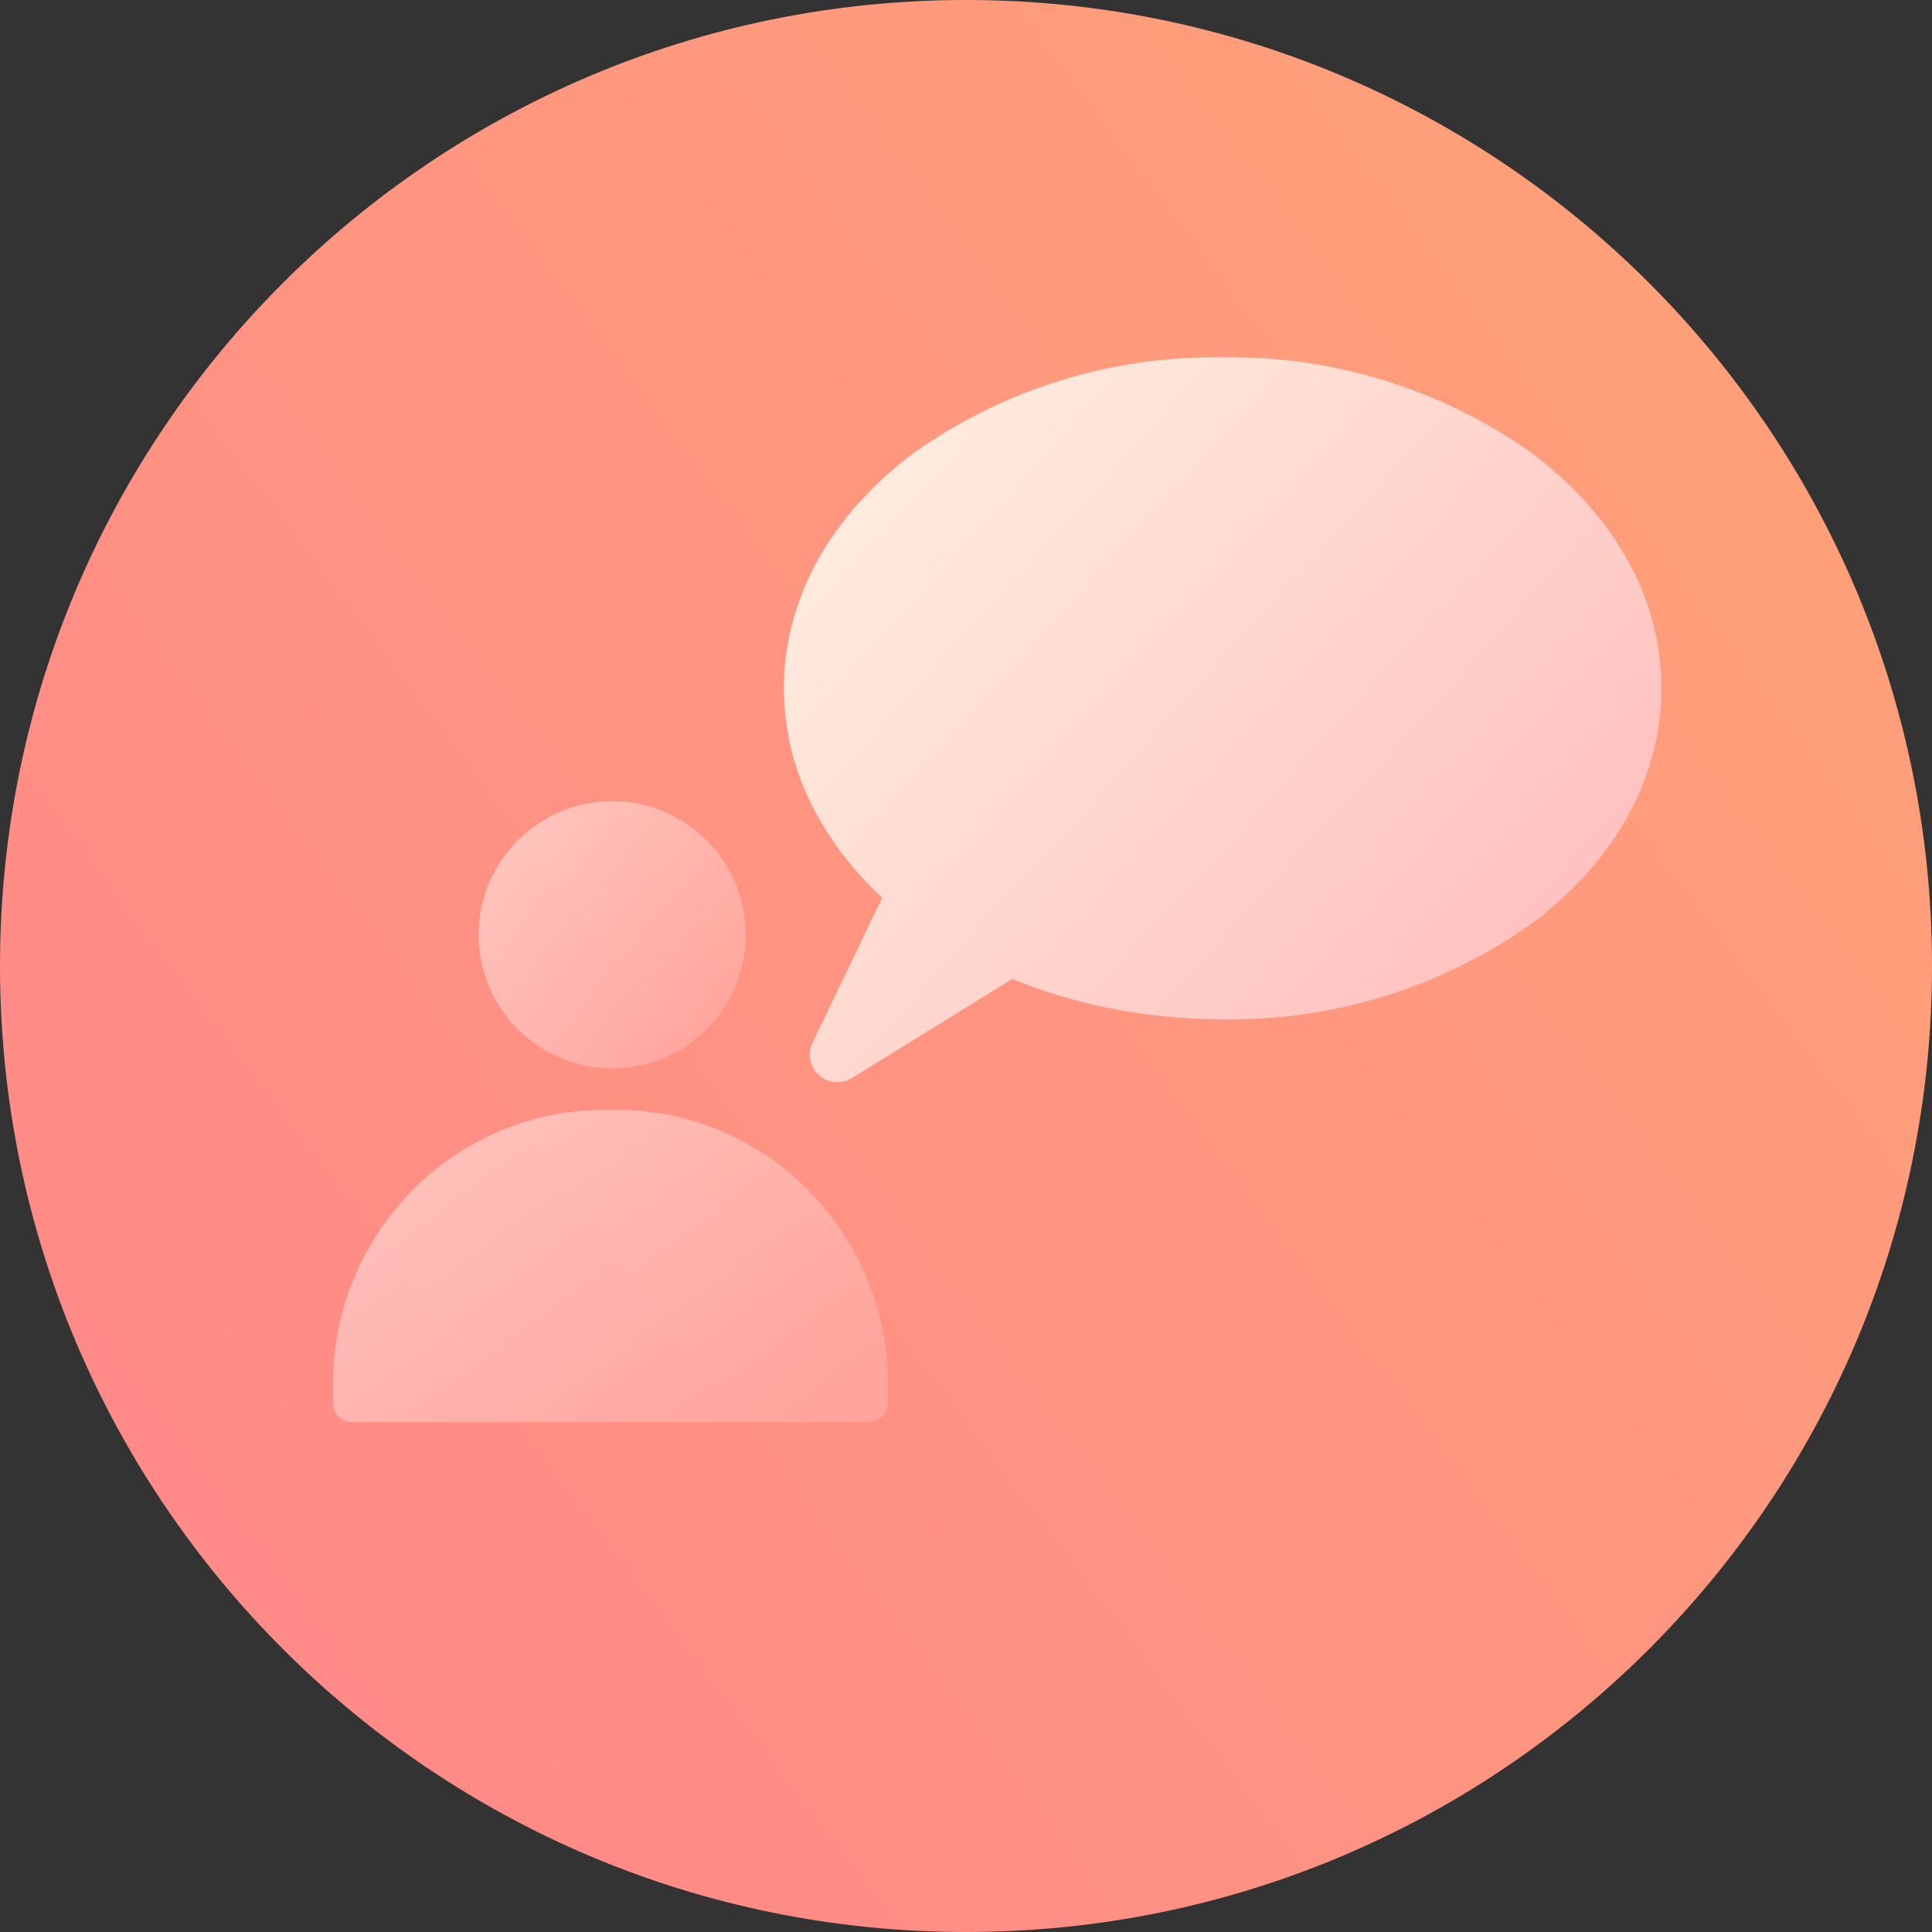 <svg width="557" height="557" viewBox="0 0 557 557" fill="none" xmlns="http://www.w3.org/2000/svg">
<rect x="0" y="0" width="557" height="557" fill="#333333" stroke="none"/>
<path fill-rule="evenodd" clip-rule="evenodd" d="M278.5 557C432.311 557 557 432.311 557 278.5C557 124.689 432.311 0 278.5 0C124.689 0 0 124.689 0 278.5C0 432.311 124.689 557 278.5 557Z" fill="url(#paint0_linear)"/>
<g opacity="0.7">
<path opacity="0.691" d="M203.729 242.282C196.519 235.049 186.723 230.989 176.511 231C155.247 230.994 138.006 248.226 138 269.49C137.994 290.753 155.226 307.994 176.489 308C197.753 308.006 214.994 290.774 215 269.511C215.002 259.299 210.948 249.504 203.729 242.282Z" fill="url(#paint1_linear)"/>
<path opacity="0.668" fill-rule="evenodd" clip-rule="evenodd" d="M178.061 320H173.971C130.952 320.108 96.106 355.365 96 398.888V404.461C96 407.52 98.451 410 101.475 410H250.525C253.549 410 256 407.52 256 404.461V398.888C255.876 355.384 221.06 320.143 178.061 320Z" fill="url(#paint2_linear)"/>
</g>
<path d="M441.003 130.19C415.098 112.023 384.123 102.514 352.5 103.019C320.877 102.514 289.902 112.023 263.997 130.19C240.484 147.518 226 171.628 226 198.469C226.038 210.613 229.006 222.568 234.653 233.315C239.699 242.884 246.366 251.504 254.357 258.79L234.277 300.558C232.354 304.51 233.996 309.273 237.942 311.196C240.413 312.402 243.331 312.243 245.657 310.776L291.836 282.24C300.62 285.831 309.72 288.59 319.017 290.481C330.036 292.74 341.254 293.876 352.5 293.871C384.123 294.376 415.098 284.868 441.003 266.701C464.516 249.372 479 225.262 479 198.422C479 171.581 464.469 147.518 441.003 130.19Z" fill="url(#paint3_linear)"/>
<defs>
<linearGradient id="paint0_linear" x1="861.609" y1="-250.65" x2="-22.058" y2="418.733" gradientUnits="userSpaceOnUse">
<stop stop-color="#FFB36D"/>
<stop offset="1" stop-color="#FF8888"/>
</linearGradient>
<linearGradient id="paint1_linear" x1="156.394" y1="219.833" x2="230.419" y2="275.162" gradientUnits="userSpaceOnUse">
<stop stop-color="white"/>
<stop offset="1" stop-color="#FFB6B6"/>
</linearGradient>
<linearGradient id="paint2_linear" x1="134.222" y1="306.948" x2="220.91" y2="422.138" gradientUnits="userSpaceOnUse">
<stop stop-color="white"/>
<stop offset="1" stop-color="#FFB6B6"/>
</linearGradient>
<linearGradient id="paint3_linear" x1="286.438" y1="72.691" x2="494.892" y2="261.298" gradientUnits="userSpaceOnUse">
<stop stop-color="#FFEFE0"/>
<stop offset="1" stop-color="#FFBBBB"/>
</linearGradient>
</defs>
</svg>
